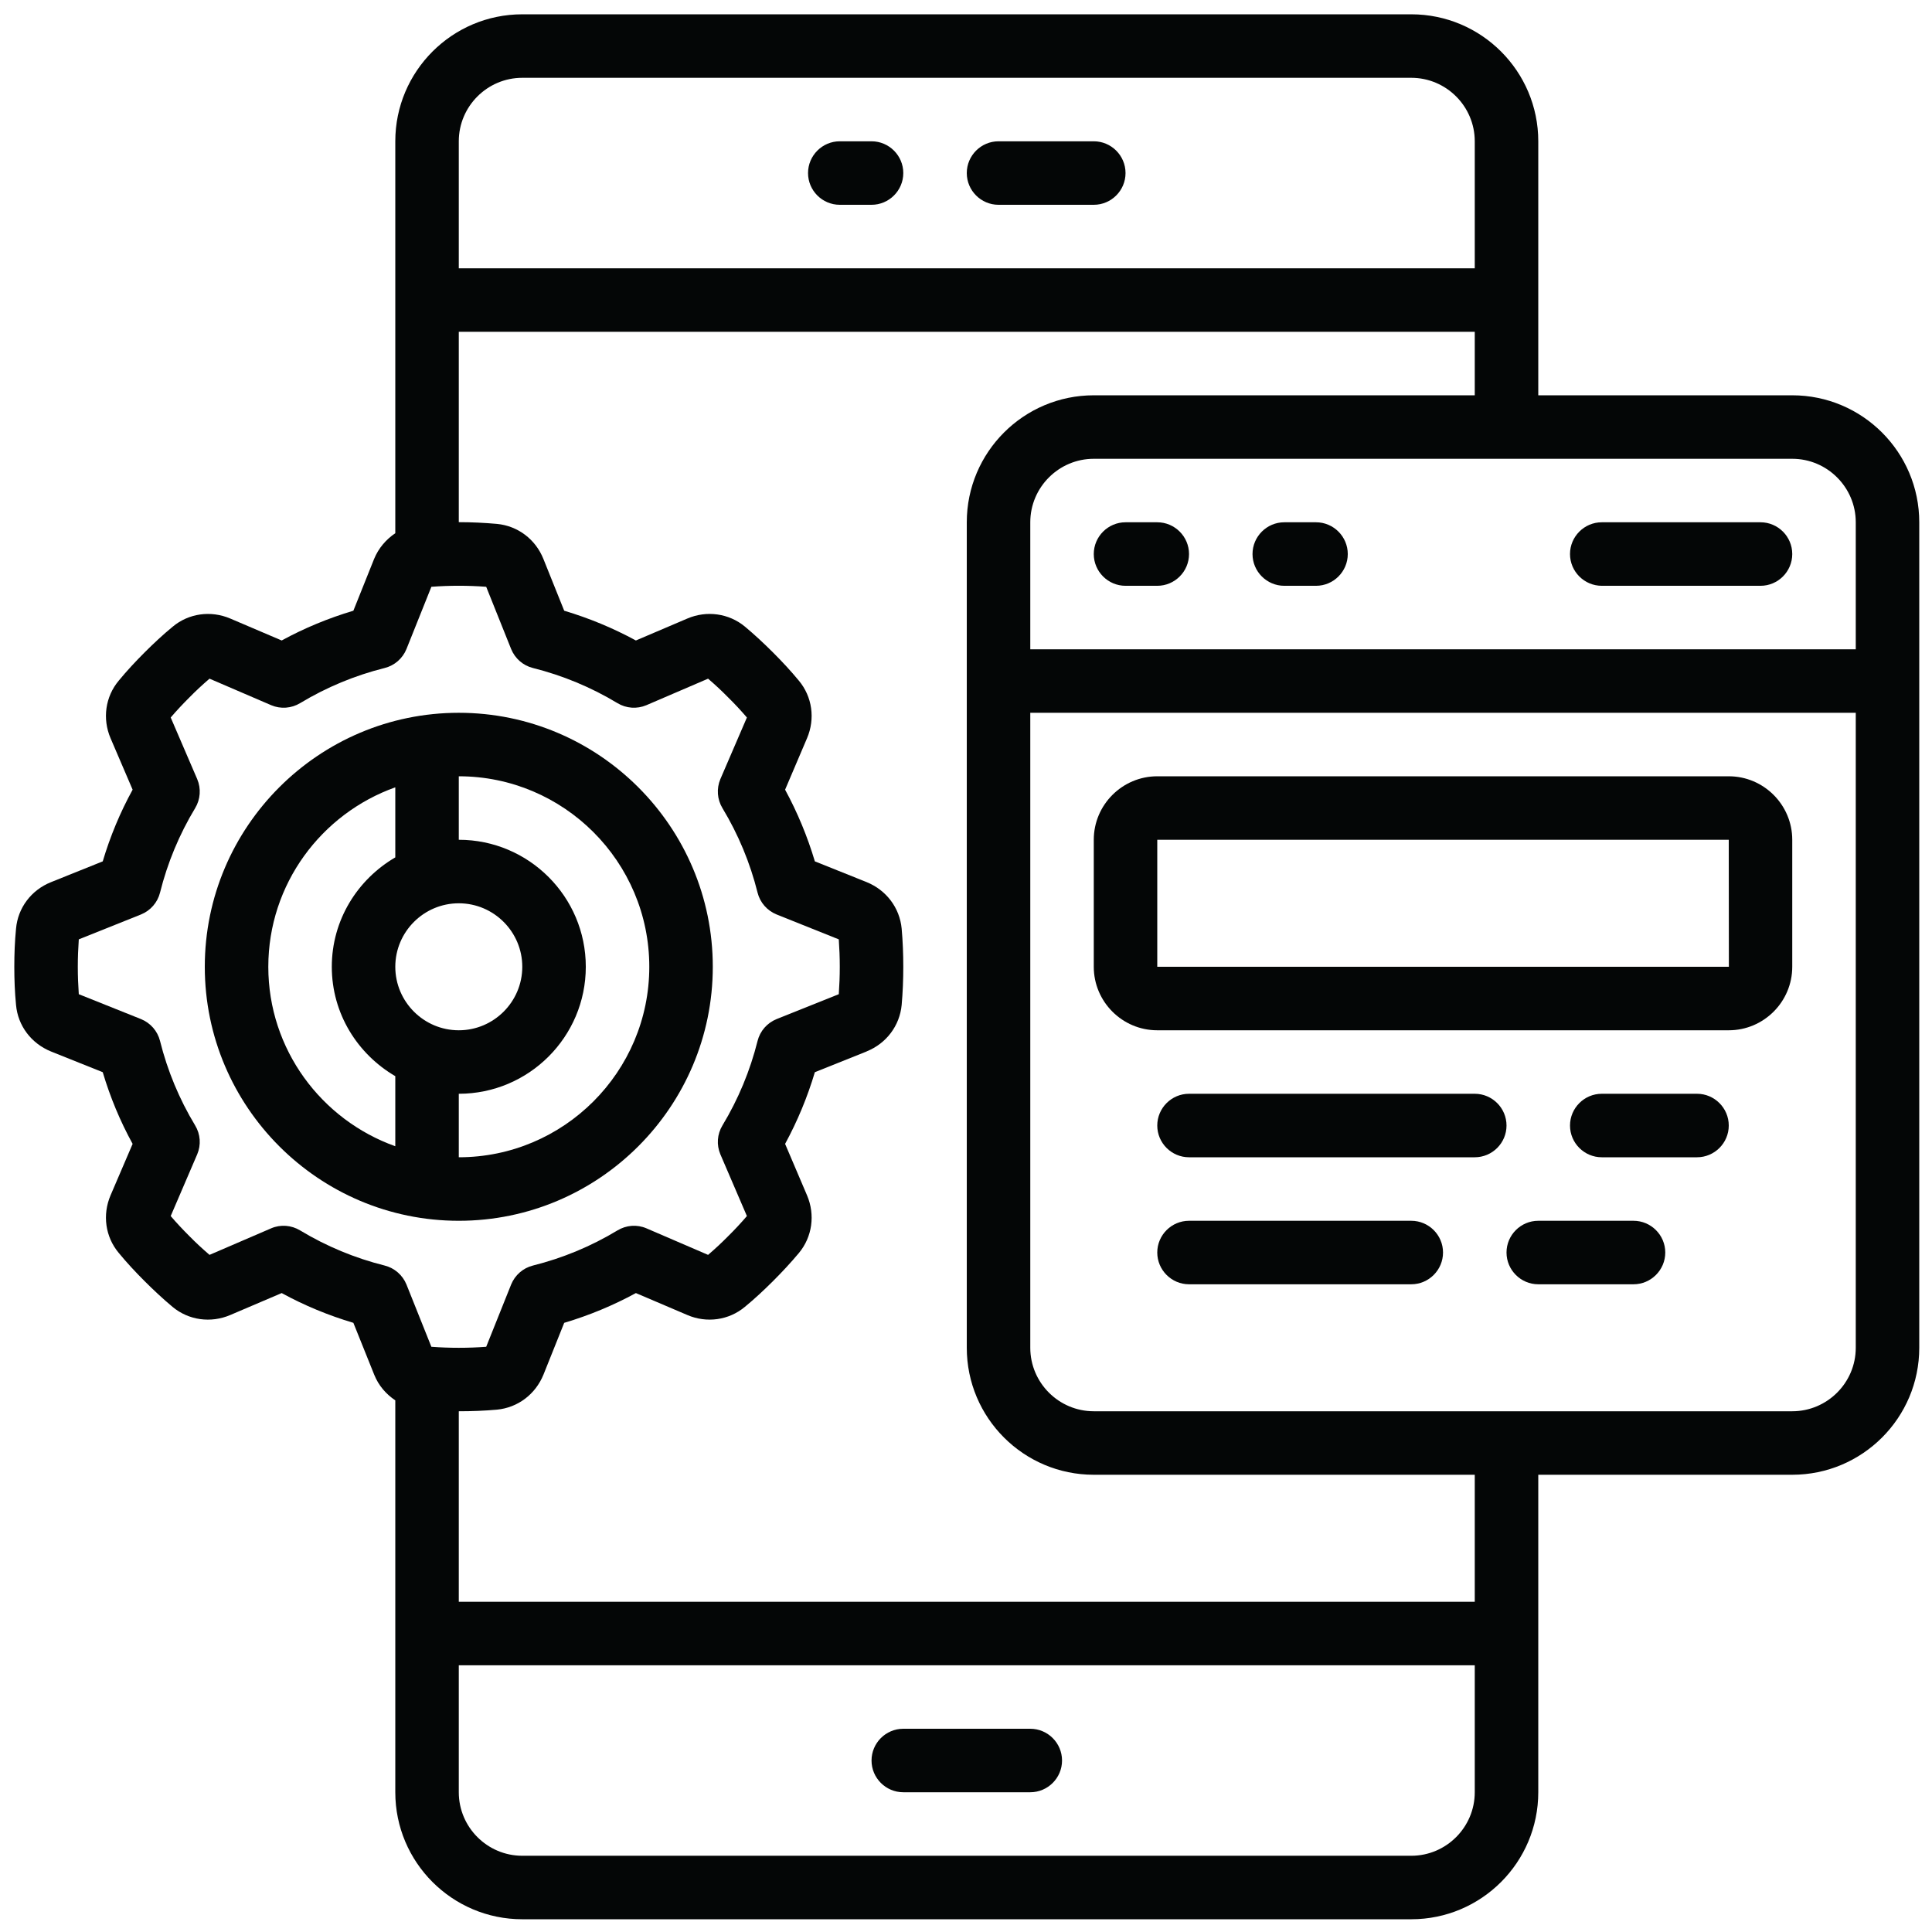<svg xmlns="http://www.w3.org/2000/svg" xmlns:xlink="http://www.w3.org/1999/xlink" width="500" zoomAndPan="magnify" viewBox="0 0 375 375" height="500" preserveAspectRatio="xMidYMid meet" version="1.2"><defs><clipPath id="e9cfcfada9"><path d="M 2.777 2.777 L 372.527 2.777 L 372.527 372.527 L 2.777 372.527 Z M 2.777 2.777 "/></clipPath></defs><g id="8abc9af8d7"><rect x="0" width="375" y="0" height="375" style="fill:#ffffff;fill-opacity:1;stroke:none;"/><rect x="0" width="375" y="0" height="375" style="fill:#ffffff;fill-opacity:1;stroke:none;"/><g clip-rule="nonzero" clip-path="url(#e9cfcfada9)"><path style=" stroke:none;fill-rule:nonzero;fill:#040606;fill-opacity:1;" d="M 347.875 273.926 L 212.301 273.926 C 205.512 273.926 199.977 268.391 199.977 261.602 L 199.977 138.352 L 360.203 138.352 L 360.203 261.602 C 360.203 268.391 354.664 273.926 347.875 273.926 Z M 286.25 310.902 L 89.051 310.902 L 89.051 273.926 C 91.531 273.926 94.012 273.832 96.465 273.613 C 100.484 273.227 103.93 270.652 105.492 266.801 L 109.512 256.762 C 114.352 255.32 118.996 253.395 123.426 250.984 L 133.418 255.246 C 137.172 256.859 141.48 256.258 144.586 253.656 C 146.488 252.094 148.293 250.406 150.051 248.652 C 151.809 246.895 153.492 245.09 155.082 243.188 C 157.656 240.082 158.258 235.797 156.645 232.016 L 152.387 222.027 C 154.793 217.598 156.719 212.953 158.164 208.113 L 168.199 204.094 C 168.227 204.07 168.227 204.07 168.227 204.07 C 172.051 202.527 174.629 199.086 175.012 195.066 C 175.23 192.609 175.328 190.133 175.328 187.652 C 175.328 185.172 175.23 182.691 175.012 180.238 C 174.629 176.219 172.051 172.773 168.199 171.211 L 158.164 167.191 C 156.719 162.352 154.793 157.707 152.387 153.277 L 156.645 143.285 C 158.258 139.508 157.656 135.223 155.059 132.117 C 153.492 130.215 151.809 128.41 150.051 126.652 C 148.293 124.895 146.488 123.211 144.586 121.621 C 141.48 119.047 137.172 118.445 133.418 120.055 L 123.426 124.316 C 118.996 121.91 114.352 119.984 109.512 118.539 L 105.469 108.477 C 103.93 104.648 100.484 102.074 96.465 101.688 C 94.012 101.473 91.531 101.352 89.051 101.352 L 89.051 64.402 L 286.25 64.402 L 286.25 76.727 L 212.301 76.727 C 198.699 76.727 187.652 87.777 187.652 101.375 L 187.652 261.602 C 187.652 275.203 198.699 286.25 212.301 286.25 L 286.25 286.25 Z M 273.926 360.203 L 101.375 360.203 C 94.59 360.203 89.051 354.664 89.051 347.875 L 89.051 323.227 L 286.25 323.227 L 286.25 347.875 C 286.25 354.664 280.715 360.203 273.926 360.203 Z M 58.262 238.828 C 56.555 237.793 54.461 237.625 52.629 238.418 L 40.668 243.57 C 39.316 242.414 38.02 241.211 36.766 239.938 C 35.516 238.684 34.285 237.387 33.133 236.035 L 38.281 224.047 C 39.055 222.219 38.91 220.148 37.875 218.441 C 34.793 213.336 32.504 207.824 31.062 202.047 C 30.578 200.121 29.207 198.555 27.379 197.809 L 15.293 192.973 C 15.172 191.215 15.102 189.434 15.102 187.652 C 15.102 185.871 15.172 184.09 15.293 182.332 L 27.379 177.492 C 29.207 176.746 30.578 175.184 31.062 173.258 C 32.504 167.48 34.793 161.965 37.875 156.863 C 38.91 155.152 39.055 153.059 38.281 151.23 L 33.133 139.266 C 34.285 137.918 35.516 136.617 36.766 135.367 C 38.02 134.09 39.316 132.887 40.668 131.73 L 52.652 136.883 C 54.461 137.652 56.555 137.508 58.262 136.473 C 63.367 133.395 68.879 131.105 74.656 129.66 C 76.582 129.18 78.148 127.809 78.895 125.977 L 83.73 113.895 C 87.246 113.629 90.832 113.629 94.371 113.895 L 99.211 125.977 C 99.957 127.809 101.52 129.18 103.445 129.66 C 109.223 131.105 114.738 133.395 119.84 136.473 C 121.551 137.508 123.621 137.652 125.449 136.883 L 137.438 131.73 C 138.785 132.887 140.086 134.09 141.336 135.367 C 142.613 136.617 143.816 137.918 144.973 139.266 L 139.82 151.23 C 139.051 153.059 139.195 155.152 140.23 156.863 C 143.309 161.965 145.598 167.48 147.043 173.258 C 147.523 175.184 148.895 176.746 150.727 177.492 L 162.809 182.332 C 162.93 184.09 163 185.871 163 187.652 C 163 189.434 162.93 191.215 162.809 192.973 L 150.727 197.809 C 148.895 198.555 147.523 200.121 147.043 202.047 C 145.598 207.824 143.309 213.336 140.23 218.441 C 139.195 220.148 139.051 222.219 139.82 224.047 L 144.973 236.035 C 143.816 237.387 142.613 238.684 141.336 239.938 C 140.086 241.211 138.785 242.414 137.438 243.57 L 125.473 238.418 C 123.621 237.625 121.551 237.793 119.84 238.828 C 114.738 241.91 109.223 244.195 103.445 245.641 C 101.52 246.121 99.957 247.496 99.211 249.324 L 94.371 261.41 C 90.855 261.672 87.27 261.672 83.73 261.41 L 78.895 249.324 C 78.148 247.496 76.582 246.121 74.656 245.641 C 68.879 244.195 63.367 241.91 58.262 238.828 Z M 101.375 15.102 L 273.926 15.102 C 280.715 15.102 286.25 20.637 286.25 27.426 L 286.25 52.078 L 89.051 52.078 L 89.051 27.426 C 89.051 20.637 94.59 15.102 101.375 15.102 Z M 360.203 101.375 L 360.203 126.027 L 199.977 126.027 L 199.977 101.375 C 199.977 94.59 205.512 89.051 212.301 89.051 L 347.875 89.051 C 354.664 89.051 360.203 94.59 360.203 101.375 Z M 347.875 76.727 L 298.578 76.727 L 298.578 27.426 C 298.578 13.824 287.527 2.777 273.926 2.777 L 101.375 2.777 C 87.777 2.777 76.727 13.824 76.727 27.426 L 76.727 103.496 C 74.945 104.699 73.477 106.383 72.609 108.5 L 68.59 118.539 C 63.75 119.984 59.082 121.91 54.676 124.316 L 44.688 120.055 C 40.906 118.445 36.621 119.047 33.516 121.645 C 31.613 123.211 29.809 124.895 28.051 126.652 C 26.297 128.41 24.609 130.215 23.047 132.117 C 20.445 135.223 19.844 139.508 21.457 143.285 L 25.742 153.277 C 23.309 157.707 21.383 162.352 19.941 167.191 L 9.879 171.234 C 6.051 172.773 3.473 176.219 3.113 180.238 C 2.871 182.691 2.777 185.172 2.777 187.652 C 2.777 190.133 2.871 192.609 3.113 195.066 C 3.473 199.086 6.051 202.527 9.902 204.094 L 19.941 208.113 C 21.383 212.953 23.309 217.598 25.742 222.027 L 21.457 232.016 C 19.844 235.797 20.445 240.082 23.047 243.188 C 24.609 245.09 26.297 246.895 28.051 248.652 C 29.809 250.406 31.613 252.094 33.516 253.684 C 36.621 256.258 40.906 256.859 44.688 255.246 L 54.676 250.984 C 59.082 253.395 63.75 255.32 68.59 256.762 L 72.633 266.824 C 73.477 268.945 74.945 270.605 76.727 271.809 L 76.727 347.875 C 76.727 361.477 87.777 372.527 101.375 372.527 L 273.926 372.527 C 287.527 372.527 298.578 361.477 298.578 347.875 L 298.578 286.25 L 347.875 286.25 C 361.477 286.25 372.527 275.203 372.527 261.602 L 372.527 101.375 C 372.527 87.777 361.477 76.727 347.875 76.727 "/></g><path style=" stroke:none;fill-rule:nonzero;fill:#040606;fill-opacity:1;" d="M 52.078 187.652 C 52.078 171.594 62.402 157.922 76.727 152.82 L 76.727 166.418 C 69.383 170.703 64.402 178.578 64.402 187.652 C 64.402 196.727 69.383 204.598 76.727 208.883 L 76.727 222.484 C 62.402 217.379 52.078 203.707 52.078 187.652 Z M 89.051 175.328 C 95.84 175.328 101.375 180.863 101.375 187.652 C 101.375 194.441 95.84 199.977 89.051 199.977 C 82.262 199.977 76.727 194.441 76.727 187.652 C 76.727 180.863 82.262 175.328 89.051 175.328 Z M 126.027 187.652 C 126.027 208.039 109.441 224.625 89.051 224.625 L 89.051 212.301 C 102.652 212.301 113.703 201.254 113.703 187.652 C 113.703 174.051 102.652 163 89.051 163 L 89.051 150.676 C 109.441 150.676 126.027 167.262 126.027 187.652 Z M 138.352 187.652 C 138.352 160.473 116.23 138.352 89.051 138.352 C 61.875 138.352 39.75 160.473 39.75 187.652 C 39.75 214.828 61.875 236.953 89.051 236.953 C 116.23 236.953 138.352 214.828 138.352 187.652 "/><path style=" stroke:none;fill-rule:nonzero;fill:#040606;fill-opacity:1;" d="M 224.625 187.652 L 224.625 163 L 335.551 163 L 335.574 187.652 Z M 335.551 150.676 L 224.625 150.676 C 217.84 150.676 212.301 156.215 212.301 163 L 212.301 187.652 C 212.301 194.441 217.84 199.977 224.625 199.977 L 335.551 199.977 C 342.34 199.977 347.875 194.441 347.875 187.652 L 347.875 163 C 347.875 156.215 342.34 150.676 335.551 150.676 "/><path style=" stroke:none;fill-rule:nonzero;fill:#040606;fill-opacity:1;" d="M 163 39.75 L 169.164 39.75 C 172.559 39.75 175.328 36.984 175.328 33.59 C 175.328 30.195 172.559 27.426 169.164 27.426 L 163 27.426 C 159.605 27.426 156.84 30.195 156.84 33.59 C 156.84 36.984 159.605 39.75 163 39.75 "/><path style=" stroke:none;fill-rule:nonzero;fill:#040606;fill-opacity:1;" d="M 193.812 39.75 L 212.301 39.75 C 215.695 39.75 218.465 36.984 218.465 33.59 C 218.465 30.195 215.695 27.426 212.301 27.426 L 193.812 27.426 C 190.418 27.426 187.652 30.195 187.652 33.59 C 187.652 36.984 190.418 39.75 193.812 39.75 "/><path style=" stroke:none;fill-rule:nonzero;fill:#040606;fill-opacity:1;" d="M 199.977 335.551 L 175.328 335.551 C 171.934 335.551 169.164 338.32 169.164 341.715 C 169.164 345.109 171.934 347.875 175.328 347.875 L 199.977 347.875 C 203.371 347.875 206.141 345.109 206.141 341.715 C 206.141 338.32 203.371 335.551 199.977 335.551 "/><path style=" stroke:none;fill-rule:nonzero;fill:#040606;fill-opacity:1;" d="M 224.625 101.375 L 218.465 101.375 C 215.07 101.375 212.301 104.145 212.301 107.539 C 212.301 110.934 215.07 113.703 218.465 113.703 L 224.625 113.703 C 228.02 113.703 230.789 110.934 230.789 107.539 C 230.789 104.145 228.02 101.375 224.625 101.375 "/><path style=" stroke:none;fill-rule:nonzero;fill:#040606;fill-opacity:1;" d="M 255.438 101.375 L 249.277 101.375 C 245.883 101.375 243.113 104.145 243.113 107.539 C 243.113 110.934 245.883 113.703 249.277 113.703 L 255.438 113.703 C 258.832 113.703 261.602 110.934 261.602 107.539 C 261.602 104.145 258.832 101.375 255.438 101.375 "/><path style=" stroke:none;fill-rule:nonzero;fill:#040606;fill-opacity:1;" d="M 310.902 113.703 L 341.715 113.703 C 345.109 113.703 347.875 110.934 347.875 107.539 C 347.875 104.145 345.109 101.375 341.715 101.375 L 310.902 101.375 C 307.508 101.375 304.738 104.145 304.738 107.539 C 304.738 110.934 307.508 113.703 310.902 113.703 "/><path style=" stroke:none;fill-rule:nonzero;fill:#040606;fill-opacity:1;" d="M 286.25 212.301 L 230.789 212.301 C 227.395 212.301 224.625 215.07 224.625 218.465 C 224.625 221.859 227.395 224.625 230.789 224.625 L 286.25 224.625 C 289.645 224.625 292.414 221.859 292.414 218.465 C 292.414 215.07 289.645 212.301 286.25 212.301 "/><path style=" stroke:none;fill-rule:nonzero;fill:#040606;fill-opacity:1;" d="M 273.926 236.953 L 230.789 236.953 C 227.395 236.953 224.625 239.719 224.625 243.113 C 224.625 246.508 227.395 249.277 230.789 249.277 L 273.926 249.277 C 277.32 249.277 280.09 246.508 280.09 243.113 C 280.09 239.719 277.32 236.953 273.926 236.953 "/><path style=" stroke:none;fill-rule:nonzero;fill:#040606;fill-opacity:1;" d="M 329.391 212.301 L 310.902 212.301 C 307.508 212.301 304.738 215.07 304.738 218.465 C 304.738 221.859 307.508 224.625 310.902 224.625 L 329.391 224.625 C 332.781 224.625 335.551 221.859 335.551 218.465 C 335.551 215.07 332.781 212.301 329.391 212.301 "/><path style=" stroke:none;fill-rule:nonzero;fill:#040606;fill-opacity:1;" d="M 317.062 236.953 L 298.578 236.953 C 295.184 236.953 292.414 239.719 292.414 243.113 C 292.414 246.508 295.184 249.277 298.578 249.277 L 317.062 249.277 C 320.457 249.277 323.227 246.508 323.227 243.113 C 323.227 239.719 320.457 236.953 317.062 236.953 "/></g></svg>